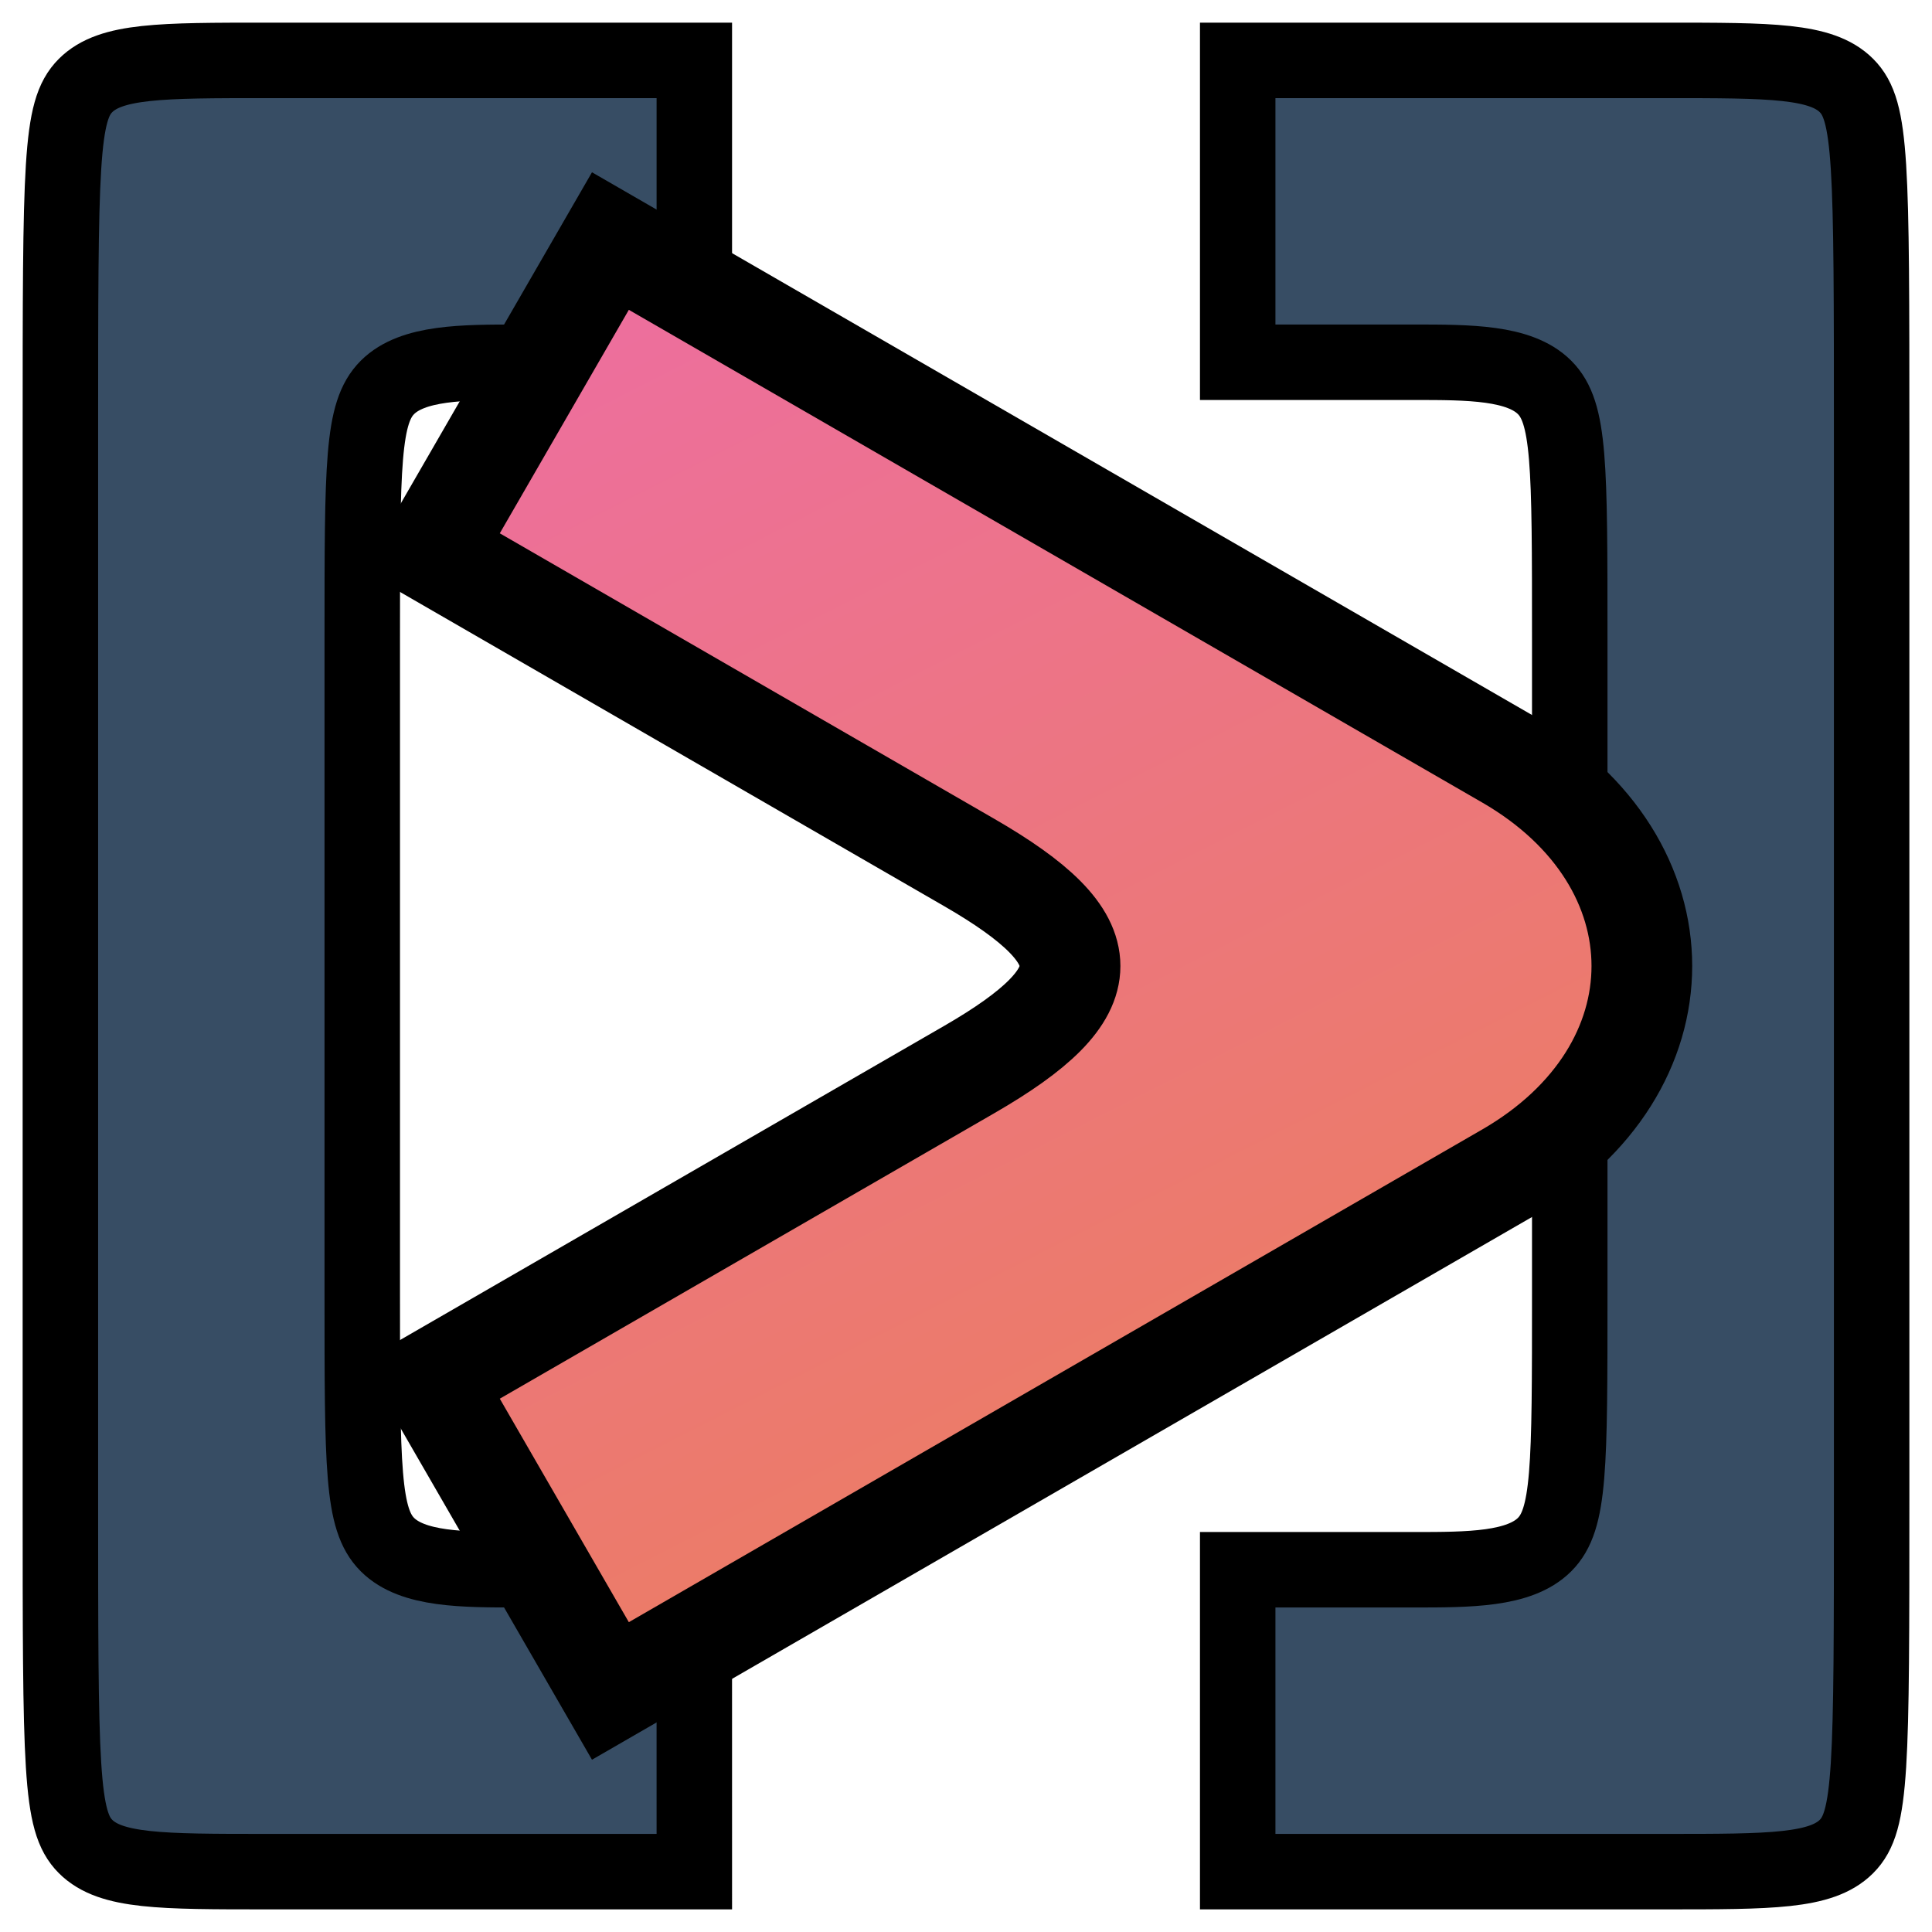 <?xml version="1.0" encoding="UTF-8" standalone="no"?>
<!-- Created with Inkscape (http://www.inkscape.org/) -->

<svg
   xmlns:dc="http://purl.org/dc/elements/1.1/"
   xmlns:cc="http://creativecommons.org/ns#"
   xmlns:rdf="http://www.w3.org/1999/02/22-rdf-syntax-ns#"
   xmlns:svg="http://www.w3.org/2000/svg"
   xmlns="http://www.w3.org/2000/svg"
   xmlns:xlink="http://www.w3.org/1999/xlink"
   xmlns:sodipodi="http://sodipodi.sourceforge.net/DTD/sodipodi-0.dtd"
   xmlns:inkscape="http://www.inkscape.org/namespaces/inkscape"
   width="256"
   height="256"
   viewBox="0 0 67.733 67.733"
   version="1.1"
   id="svg8"
   sodipodi:docname="logo.svg"
   inkscape:export-filename="C:\Users\nelson\Documents\NetBeansProjects\NwewnhBrainfuckIDE\src\resources\images\icon.png"
   inkscape:export-xdpi="96"
   inkscape:export-ydpi="96"
   inkscape:version="0.92.5 (2060ec1f9f, 2020-04-08)">
  <defs
     id="defs2">
    <linearGradient
       inkscape:collect="always"
       id="linearGradient4274">
      <stop
         style="stop-color:#ed6ea0;stop-opacity:1"
         offset="0"
         id="stop4270" />
      <stop
         style="stop-color:#ec7b69;stop-opacity:1"
         offset="1"
         id="stop4272" />
    </linearGradient>
    <inkscape:path-effect
       effect="mirror_symmetry"
       start_point="33.867,0"
       end_point="33.867,67.733"
       center_point="33.867,33.867"
       id="path-effect10563"
       is_visible="true"
       mode="vertical"
       discard_orig_path="false"
       fuse_paths="true"
       oposite_fuse="false" />
    <inkscape:path-effect
       effect="bspline"
       id="path-effect10561"
       is_visible="true"
       weight="33.333"
       steps="2"
       helper_size="0"
       apply_no_weight="true"
       apply_with_weight="true"
       only_selected="false" />
    <inkscape:path-effect
       effect="bspline"
       id="path-effect10557"
       is_visible="true"
       weight="33.333"
       steps="2"
       helper_size="0"
       apply_no_weight="true"
       apply_with_weight="true"
       only_selected="false" />
    <inkscape:path-effect
       effect="bspline"
       id="path-effect10553"
       is_visible="true"
       weight="33.333"
       steps="2"
       helper_size="0"
       apply_no_weight="true"
       apply_with_weight="true"
       only_selected="false" />
    <inkscape:path-effect
       effect="mirror_symmetry"
       start_point="-9.114,263.133"
       end_point="76.848,263.133"
       center_point="33.867,263.133"
       id="path-effect10548"
       is_visible="true"
       mode="horizontal"
       discard_orig_path="false"
       fuse_paths="false"
       oposite_fuse="false" />
    <inkscape:path-effect
       effect="mirror_symmetry"
       start_point="1.631,267.163"
       end_point="87.593,267.163"
       center_point="44.612,267.163"
       id="path-effect4728"
       is_visible="true"
       mode="free"
       discard_orig_path="false"
       fuse_paths="false"
       oposite_fuse="false" />
    <inkscape:path-effect
       effect="mirror_symmetry"
       start_point="33.867,220.152"
       end_point="33.867,306.114"
       center_point="33.867,263.133"
       id="path-effect4726"
       is_visible="true"
       mode="vertical"
       discard_orig_path="false"
       fuse_paths="false"
       oposite_fuse="false" />
    <filter
       style="color-interpolation-filters:sRGB;"
       inkscape:label="Lightness-Contrast"
       id="filter4573">
      <feColorMatrix
         values="1 0 0 0.3 -0 0 1 0 0.3 -0 0 0 1 0.3 -0 0 0 0 1 0"
         id="feColorMatrix4571"
         result="fbSourceGraphic" />
      <feColorMatrix
         result="fbSourceGraphicAlpha"
         in="fbSourceGraphic"
         values="0 0 0 -1 0 0 0 0 -1 0 0 0 0 -1 0 0 0 0 1 0"
         id="feColorMatrix4575" />
      <feColorMatrix
         id="feColorMatrix4577"
         values="1 0 0 0.15 -0 0 1 0 0.15 -0 0 0 1 0.15 -0 0 0 0 1 0"
         in="fbSourceGraphic"
         result="fbSourceGraphic" />
      <feColorMatrix
         result="fbSourceGraphicAlpha"
         in="fbSourceGraphic"
         values="0 0 0 -1 0 0 0 0 -1 0 0 0 0 -1 0 0 0 0 1 0"
         id="feColorMatrix4579" />
      <feColorMatrix
         id="feColorMatrix4581"
         values="1 0 0 0.45 -0 0 1 0 0.45 -0 0 0 1 0.45 -0 0 0 0 1 0"
         in="fbSourceGraphic"
         result="fbSourceGraphic" />
      <feColorMatrix
         result="fbSourceGraphicAlpha"
         in="fbSourceGraphic"
         values="0 0 0 -1 0 0 0 0 -1 0 0 0 0 -1 0 0 0 0 1 0"
         id="feColorMatrix4583" />
      <feColorMatrix
         id="feColorMatrix4585"
         values="1 0 0 -0.9 -0 0 1 0 -0.9 -0 0 0 1 -0.9 -0 0 0 0 1 0"
         in="fbSourceGraphic"
         result="fbSourceGraphic" />
      <feColorMatrix
         result="fbSourceGraphicAlpha"
         in="fbSourceGraphic"
         values="0 0 0 -1 0 0 0 0 -1 0 0 0 0 -1 0 0 0 0 1 0"
         id="feColorMatrix4587" />
      <feColorMatrix
         id="feColorMatrix4589"
         values="1 0 0 0 -0 0 1 0 0 -0 0 0 1 0 -0 0 0 0 1 0"
         in="fbSourceGraphic"
         result="fbSourceGraphic" />
      <feColorMatrix
         result="fbSourceGraphicAlpha"
         in="fbSourceGraphic"
         values="0 0 0 -1 0 0 0 0 -1 0 0 0 0 -1 0 0 0 0 1 0"
         id="feColorMatrix4591" />
      <feColorMatrix
         id="feColorMatrix4593"
         values="1 0 0 0 -0 0 1 0 0 -0 0 0 1 0 -0 0 0 0 1 0"
         in="fbSourceGraphic"
         result="fbSourceGraphic" />
      <feColorMatrix
         result="fbSourceGraphicAlpha"
         in="fbSourceGraphic"
         values="0 0 0 -1 0 0 0 0 -1 0 0 0 0 -1 0 0 0 0 1 0"
         id="feColorMatrix4595" />
      <feColorMatrix
         id="feColorMatrix4597"
         values="1 0 0 0 -0 0 1 0 0 -0 0 0 1 0 -0 0 0 0 1 0"
         in="fbSourceGraphic"
         result="fbSourceGraphic" />
      <feColorMatrix
         result="fbSourceGraphicAlpha"
         in="fbSourceGraphic"
         values="0 0 0 -1 0 0 0 0 -1 0 0 0 0 -1 0 0 0 0 1 0"
         id="feColorMatrix4599" />
      <feColorMatrix
         id="feColorMatrix4601"
         values="1 0 0 0.359 -0 0 1 0 0.359 -0 0 0 1 0.359 -0 0 0 0 1 0"
         in="fbSourceGraphic"
         result="fbSourceGraphic" />
      <feColorMatrix
         result="fbSourceGraphicAlpha"
         in="fbSourceGraphic"
         values="0 0 0 -1 0 0 0 0 -1 0 0 0 0 -1 0 0 0 0 1 0"
         id="feColorMatrix4603" />
      <feColorMatrix
         id="feColorMatrix4605"
         values="1 0 0 0.359 -0 0 1 0 0.359 -0 0 0 1 0.359 -0 0 0 0 1 0"
         in="fbSourceGraphic"
         result="fbSourceGraphic" />
      <feColorMatrix
         result="fbSourceGraphicAlpha"
         in="fbSourceGraphic"
         values="0 0 0 -1 0 0 0 0 -1 0 0 0 0 -1 0 0 0 0 1 0"
         id="feColorMatrix4607" />
      <feColorMatrix
         id="feColorMatrix4609"
         values="1 0 0 0.359 -0 0 1 0 0.359 -0 0 0 1 0.359 -0 0 0 0 1 0"
         in="fbSourceGraphic"
         result="fbSourceGraphic" />
      <feColorMatrix
         result="fbSourceGraphicAlpha"
         in="fbSourceGraphic"
         values="0 0 0 -1 0 0 0 0 -1 0 0 0 0 -1 0 0 0 0 1 0"
         id="feColorMatrix4611" />
      <feColorMatrix
         id="feColorMatrix4613"
         values="1 0 0 0.359 -0 0 1 0 0.359 -0 0 0 1 0.359 -0 0 0 0 1 0"
         in="fbSourceGraphic"
         result="fbSourceGraphic" />
      <feColorMatrix
         result="fbSourceGraphicAlpha"
         in="fbSourceGraphic"
         values="0 0 0 -1 0 0 0 0 -1 0 0 0 0 -1 0 0 0 0 1 0"
         id="feColorMatrix4615" />
      <feColorMatrix
         id="feColorMatrix4617"
         values="1 0 0 0.359 -0 0 1 0 0.359 -0 0 0 1 0.359 -0 0 0 0 1 0"
         in="fbSourceGraphic"
         result="fbSourceGraphic" />
      <feColorMatrix
         result="fbSourceGraphicAlpha"
         in="fbSourceGraphic"
         values="0 0 0 -1 0 0 0 0 -1 0 0 0 0 -1 0 0 0 0 1 0"
         id="feColorMatrix4619" />
      <feColorMatrix
         id="feColorMatrix4621"
         values="1 0 0 0.359 -0 0 1 0 0.359 -0 0 0 1 0.359 -0 0 0 0 1 0"
         in="fbSourceGraphic"
         result="fbSourceGraphic" />
      <feColorMatrix
         result="fbSourceGraphicAlpha"
         in="fbSourceGraphic"
         values="0 0 0 -1 0 0 0 0 -1 0 0 0 0 -1 0 0 0 0 1 0"
         id="feColorMatrix4655" />
      <feColorMatrix
         id="feColorMatrix4657"
         values="1 0 0 0 -0 0 1 0 0 -0 0 0 1 0 -0 0 0 0 1 0"
         in="fbSourceGraphic"
         result="fbSourceGraphic" />
      <feColorMatrix
         result="fbSourceGraphicAlpha"
         in="fbSourceGraphic"
         values="0 0 0 -1 0 0 0 0 -1 0 0 0 0 -1 0 0 0 0 1 0"
         id="feColorMatrix4659" />
      <feColorMatrix
         id="feColorMatrix4661"
         values="1 0 0 0 -0 0 1 0 0 -0 0 0 1 0 -0 0 0 0 1 0"
         in="fbSourceGraphic" />
    </filter>
    <filter
       style="color-interpolation-filters:sRGB;"
       inkscape:label="Lightness-Contrast"
       id="filter4685">
      <feColorMatrix
         values="1 0 0 0.3 -0 0 1 0 0.3 -0 0 0 1 0.3 -0 0 0 0 1 0"
         id="feColorMatrix4683" />
    </filter>
    <filter
       style="color-interpolation-filters:sRGB"
       inkscape:label="Lightness-Contrast"
       id="filter4685-8">
      <feColorMatrix
         values="1 0 0 0.3 -0 0 1 0 0.3 -0 0 0 1 0.3 -0 0 0 0 1 0"
         id="feColorMatrix4683-3" />
    </filter>
    <filter
       style="color-interpolation-filters:sRGB;"
       inkscape:label="Lightness-Contrast"
       id="filter4720">
      <feColorMatrix
         values="1 0 0 0.3 -0 0 1 0 0.3 -0 0 0 1 0.3 -0 0 0 0 1 0"
         id="feColorMatrix4718" />
    </filter>
    <filter
       style="color-interpolation-filters:sRGB;"
       inkscape:label="Lightness-Contrast"
       id="filter4724">
      <feColorMatrix
         values="1 0 0 0.3 -0 0 1 0 0.3 -0 0 0 1 0.3 -0 0 0 0 1 0"
         id="feColorMatrix4722" />
    </filter>
    <filter
       style="color-interpolation-filters:sRGB"
       inkscape:label="Lightness-Contrast"
       id="filter4724-3">
      <feColorMatrix
         values="1 0 0 0.3 -0 0 1 0 0.3 -0 0 0 1 0.3 -0 0 0 0 1 0"
         id="feColorMatrix4722-9" />
    </filter>
    <filter
       style="color-interpolation-filters:sRGB;"
       inkscape:label="Lightness-Contrast"
       id="filter10567">
      <feColorMatrix
         values="1 0 0 0.3 -0 0 1 0 0.3 -0 0 0 1 0.3 -0 0 0 0 1 0"
         id="feColorMatrix10565" />
    </filter>
    <linearGradient
       inkscape:collect="always"
       xlink:href="#linearGradient4274"
       id="linearGradient4276"
       x1="22.26"
       y1="9.99"
       x2="40.783"
       y2="46.428"
       gradientUnits="userSpaceOnUse"
       gradientTransform="matrix(1.064,0,0,1.064,-2.296,-2.184)" />
  </defs>
  <sodipodi:namedview
     id="base"
     pagecolor="#ffffff"
     bordercolor="#666666"
     borderopacity="1.0"
     inkscape:pageopacity="0.0"
     inkscape:pageshadow="2"
     inkscape:zoom="1.979899"
     inkscape:cx="124.83079"
     inkscape:cy="119.2367"
     inkscape:document-units="mm"
     inkscape:current-layer="layer3"
     showgrid="true"
     units="px"
     showguides="false"
     scale-x="1.1"
     inkscape:window-width="1920"
     inkscape:window-height="1017"
     inkscape:window-x="1912"
     inkscape:window-y="-8"
     inkscape:window-maximized="1"
     inkscape:snap-grids="false">
    <inkscape:grid
       type="xygrid"
       id="grid4693"
       empspacing="4"
       enabled="true" />
    <inkscape:grid
       type="axonomgrid"
       id="grid4695"
       units="mm"
       empspacing="4"
       enabled="false" />
  </sodipodi:namedview>
  <g
     inkscape:groupmode="layer"
     id="layer4"
     inkscape:label="Brackets"
     style="display:inline;opacity:1">
    <path
       style="fill:#374d64;fill-opacity:1;stroke:#000000;stroke-width:2.646;stroke-linecap:butt;stroke-linejoin:miter;stroke-miterlimit:4;stroke-dasharray:none;stroke-opacity:1"
       d="M 24.342,65.617 H 9.348 c -3.703,0 -5.467,0 -6.349,-0.882 C 2.117,63.852 2.117,62.089 2.117,52.387 l -1e-7,-37.039 c 0,-9.705 0,-11.468 0.882,-12.35 C 3.881,2.117 5.645,2.117 9.349,2.117 H 24.342 V 12.7 h -6.173 c -1.94,0 -3.704,0 -4.586,0.882 C 12.7,14.464 12.7,16.227 12.7,22.403 l -10e-7,22.929 c 0,6.174 0,7.937 0.882,8.819 0.882,0.882 2.646,0.882 4.586,0.882 h 6.173 z m 19.05,0 h 14.994 c 3.703,0 5.467,0 6.349,-0.882 0.882,-0.882 0.882,-2.646 0.882,-12.347 l 0,-37.039 c 0,-9.705 0,-11.468 -0.882,-12.35 C 63.853,2.117 62.089,2.117 58.384,2.117 H 43.392 V 12.7 h 6.173 c 1.94,0 3.704,0 4.586,0.882 0.882,0.882 0.882,2.645 0.882,8.821 l 0,22.929 c 0,6.174 0,7.937 -0.882,8.819 -0.882,0.882 -2.646,0.882 -4.586,0.882 h -6.173 z"
       id="path10559"
       inkscape:connector-curvature="0"
       inkscape:path-effect="#path-effect10561;#path-effect10563"
       inkscape:original-d="m 24.341666,65.616667 c 0,0 -11.290741,-2.65e-4 -16.9333326,0 -1.7629628,-2.65e-4 -3.526851,-2.65e-4 -5.2916667,0 2.645e-4,-1.764816 2.645e-4,-3.52802 0,-5.291666 2.645e-4,-17.639378 2.645e-4,-35.271417 -1e-7,-52.9166676 2.646e-4,-1.7648161 2.646e-4,-3.5280423 0,-5.2916667 1.7641536,-2.646e-4 3.5279646,-2.646e-4 5.2916667,0 5.6449577,-2.646e-4 16.9333327,0 16.9333327,0 V 12.699999 c 0,0 -4.232891,-2.64e-4 -6.35,0 -1.763772,-2.64e-4 -3.526851,-2.64e-4 -5.291667,0 2.65e-4,1.764287 2.66e-4,3.526852 10e-7,5.291667 2.65e-4,10.587042 2.64e-4,21.166195 -10e-7,31.750001 2.65e-4,1.763659 2.65e-4,3.527182 0,5.291667 1.764485,-2.65e-4 3.528042,-2.65e-4 5.291667,0 2.116932,-2.65e-4 6.35,0 6.35,0 z"
       sodipodi:nodetypes="ccccccccccccccccc" />
  </g>
  <g
     inkscape:groupmode="layer"
     id="layer3"
     inkscape:label="Greater Than"
     style="display:inline">
    <path
       style="display:inline;fill:url(#linearGradient4276);fill-opacity:1;stroke:#000000;stroke-width:3.53;stroke-linecap:butt;stroke-linejoin:miter;stroke-miterlimit:4;stroke-dasharray:none;stroke-opacity:1"
       d="M 21.4,59.282 52.844,41.128 c 6.289,-3.631 6.289,-10.892 0,-14.523 L 21.4,8.451 15.111,19.343 33.977,30.236 c 4.717,2.723 4.717,4.539 0,7.262 l -18.866,10.892 z"
       id="path3755"
       inkscape:connector-curvature="0"
       sodipodi:nodetypes="ccccccccc" />
  </g>
</svg>
